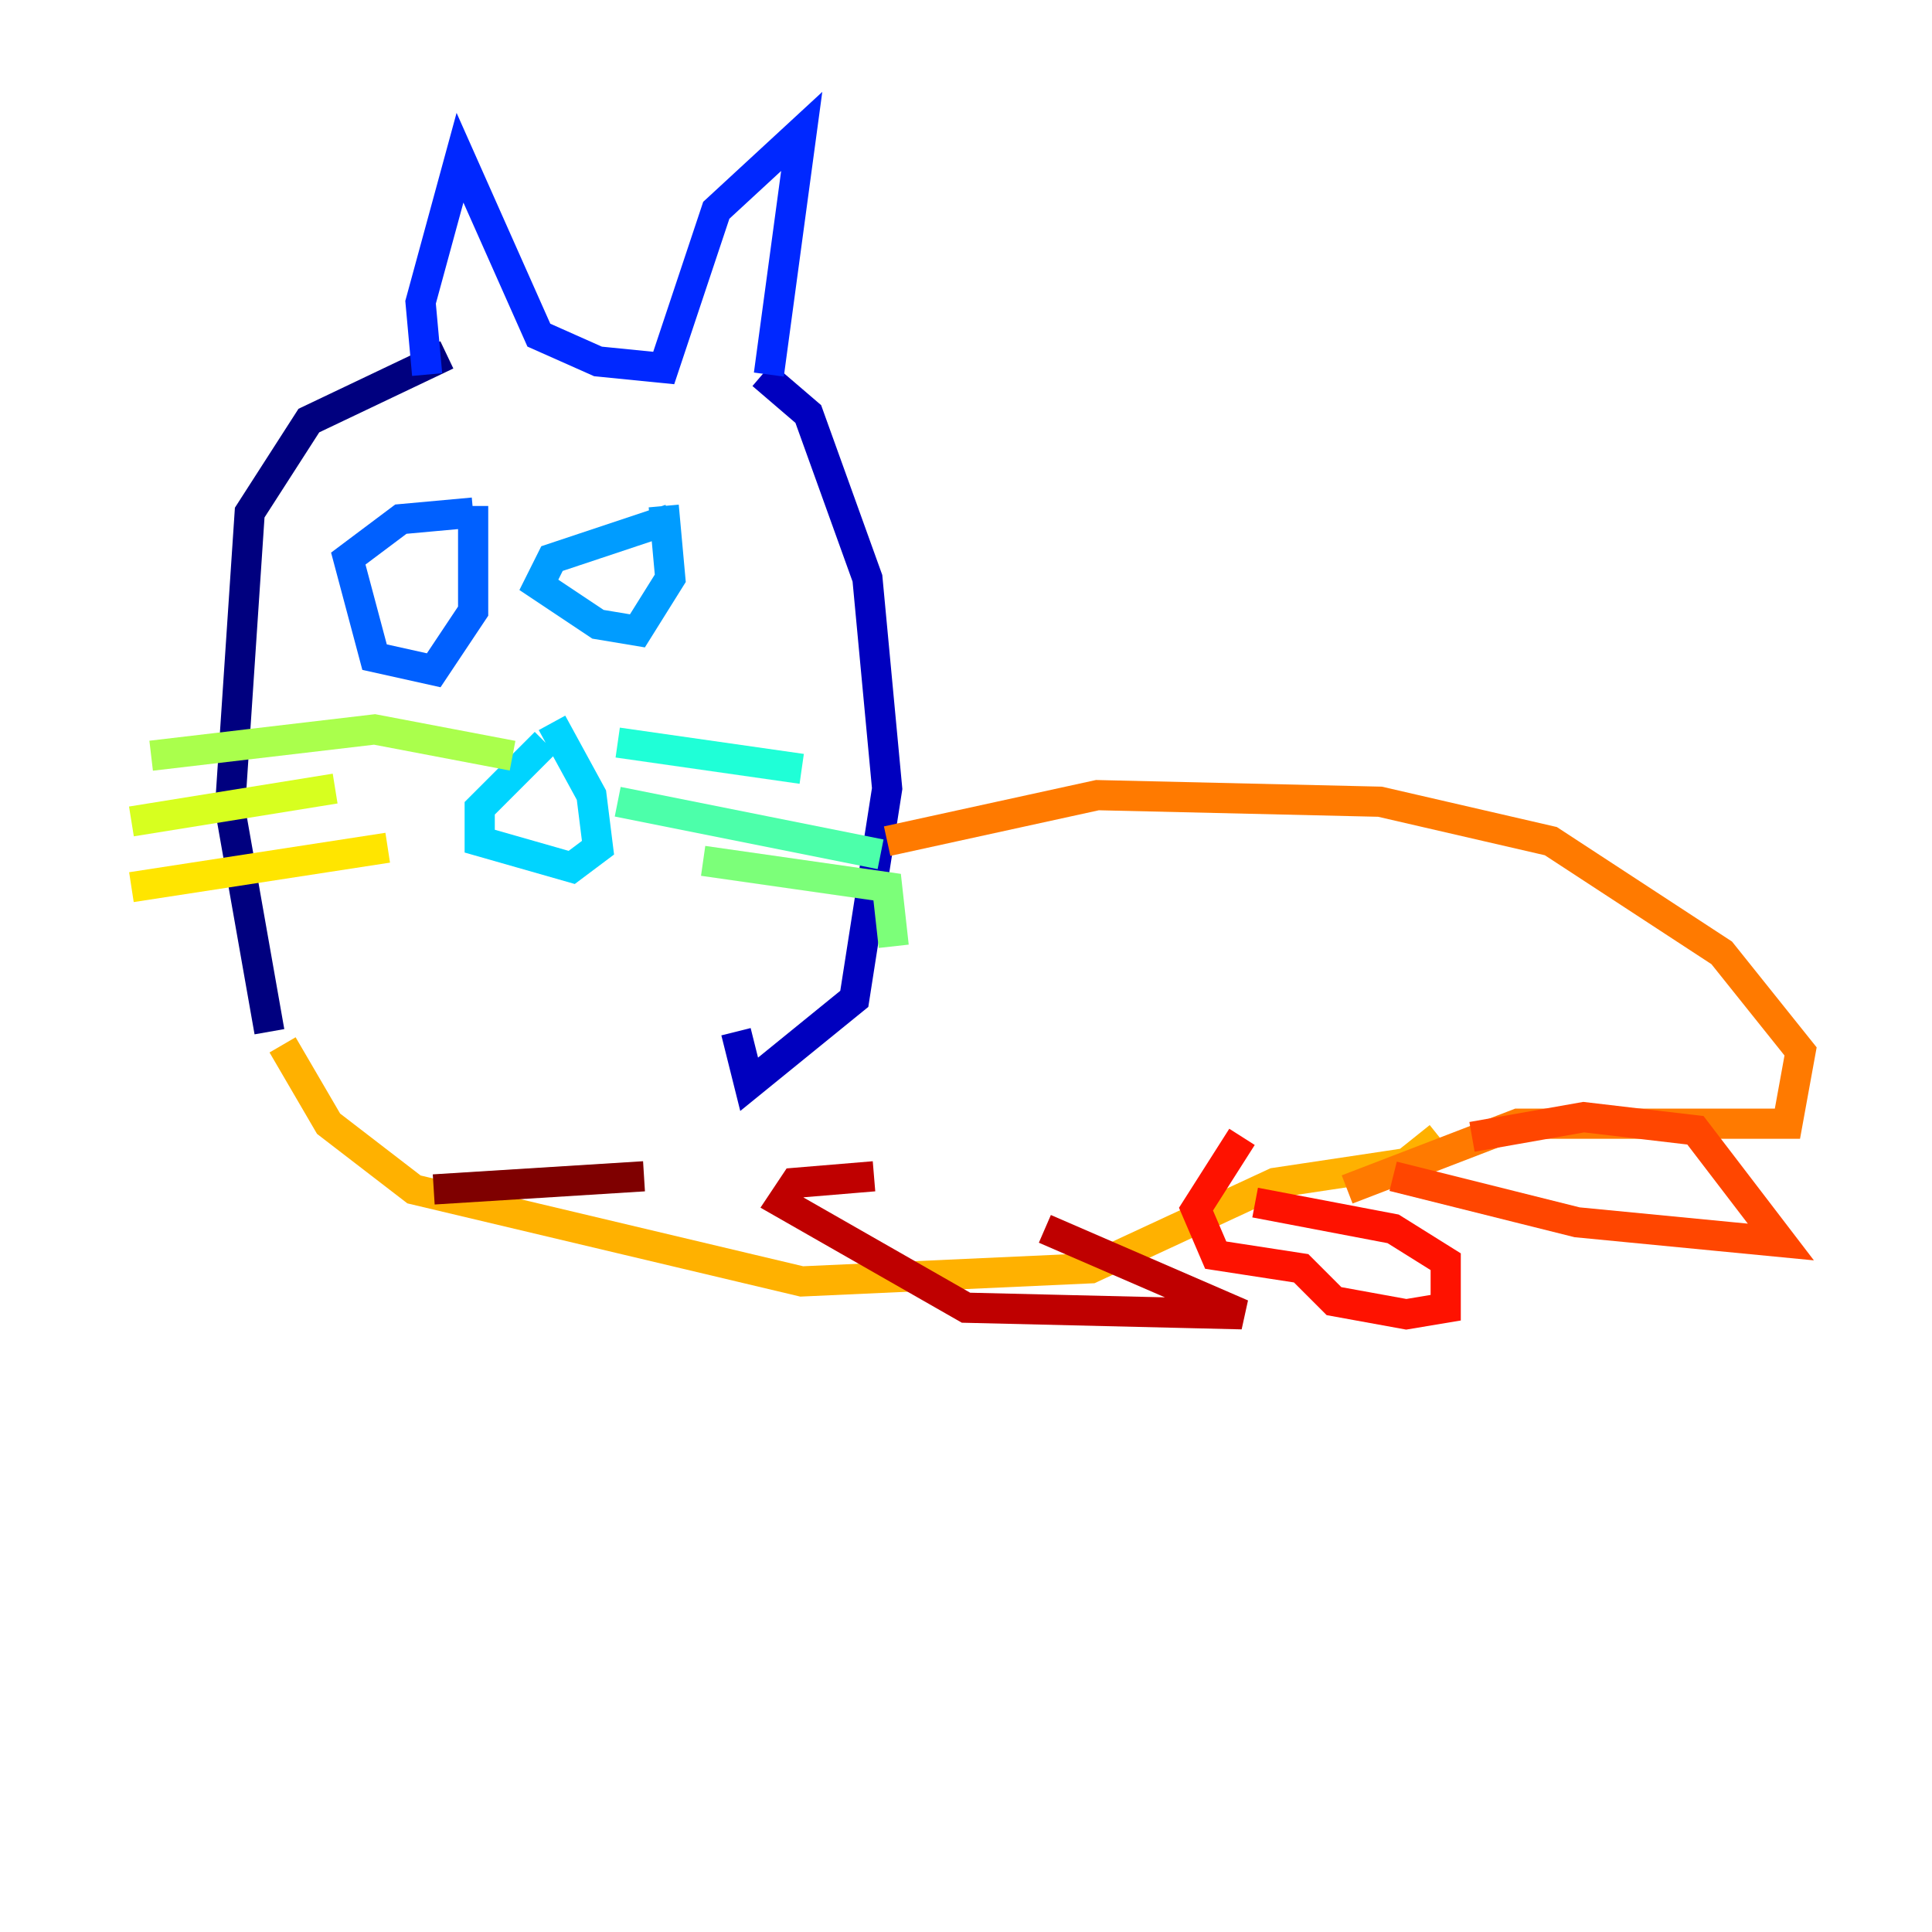 <?xml version="1.0" encoding="utf-8" ?>
<svg baseProfile="tiny" height="128" version="1.2" viewBox="0,0,128,128" width="128" xmlns="http://www.w3.org/2000/svg" xmlns:ev="http://www.w3.org/2001/xml-events" xmlns:xlink="http://www.w3.org/1999/xlink"><defs /><polyline fill="none" points="17.85,68.354 15.238,53.551 16.544,33.959 20.463,27.864 29.605,23.51" stroke="#00007f" stroke-width="2" /><polyline fill="none" points="50.503,24.816 53.551,27.429 57.469,38.313 58.776,52.245 56.599,66.177 49.633,71.837 48.762,68.354" stroke="#0000bf" stroke-width="2" /><polyline fill="none" points="50.939,21.769 50.939,21.769" stroke="#0000fe" stroke-width="2" /><polyline fill="none" points="50.939,24.816 53.116,8.707 47.456,13.932 43.973,24.381 39.619,23.946 35.701,22.204 30.476,10.449 27.864,20.027 28.299,24.816" stroke="#0028ff" stroke-width="2" /><polyline fill="none" points="31.347,33.959 26.558,34.395 23.075,37.007 24.816,43.537 28.735,44.408 31.347,40.49 31.347,33.524" stroke="#0060ff" stroke-width="2" /><polyline fill="none" points="44.408,34.395 36.571,37.007 35.701,38.748 39.619,41.361 42.231,41.796 44.408,38.313 43.973,33.524" stroke="#009cff" stroke-width="2" /><polyline fill="none" points="36.136,49.197 31.782,53.551 31.782,55.728 37.878,57.469 39.619,56.163 39.184,52.68 36.571,47.891" stroke="#00d4ff" stroke-width="2" /><polyline fill="none" points="40.925,49.197 53.116,50.939" stroke="#1fffd7" stroke-width="2" /><polyline fill="none" points="40.925,53.116 58.34,56.599" stroke="#4cffaa" stroke-width="2" /><polyline fill="none" points="46.585,57.034 58.776,58.776 59.211,62.694" stroke="#7cff79" stroke-width="2" /><polyline fill="none" points="33.959,50.068 24.816,48.327 10.014,50.068" stroke="#aaff4c" stroke-width="2" /><polyline fill="none" points="22.204,52.245 8.707,54.422" stroke="#d7ff1f" stroke-width="2" /><polyline fill="none" points="25.687,56.163 8.707,58.776" stroke="#ffe500" stroke-width="2" /><polyline fill="none" points="18.721,69.225 21.769,74.449 27.429,78.803 53.116,84.898 72.272,84.027 84.463,78.367 93.17,77.061 95.347,75.32" stroke="#ffb100" stroke-width="2" /><polyline fill="none" points="58.776,55.728 72.707,52.68 91.429,53.116 102.748,55.728 114.068,63.129 119.293,69.66 118.422,74.449 100.571,74.449 89.252,78.803" stroke="#ff7a00" stroke-width="2" /><polyline fill="none" points="92.299,77.932 104.49,80.98 117.986,82.286 112.326,74.884 104.925,74.014 97.524,75.32" stroke="#ff4600" stroke-width="2" /><polyline fill="none" points="83.156,79.674 92.299,81.415 95.782,83.592 95.782,86.639 93.17,87.075 88.381,86.204 86.204,84.027 80.544,83.156 79.238,80.109 82.286,75.32" stroke="#fe1200" stroke-width="2" /><polyline fill="none" points="69.225,81.415 82.286,87.075 64.0,86.639 51.809,79.674 52.68,78.367 57.905,77.932" stroke="#bf0000" stroke-width="2" /><polyline fill="none" points="42.667,77.932 28.735,78.803" stroke="#7f0000" stroke-width="2" /></svg>